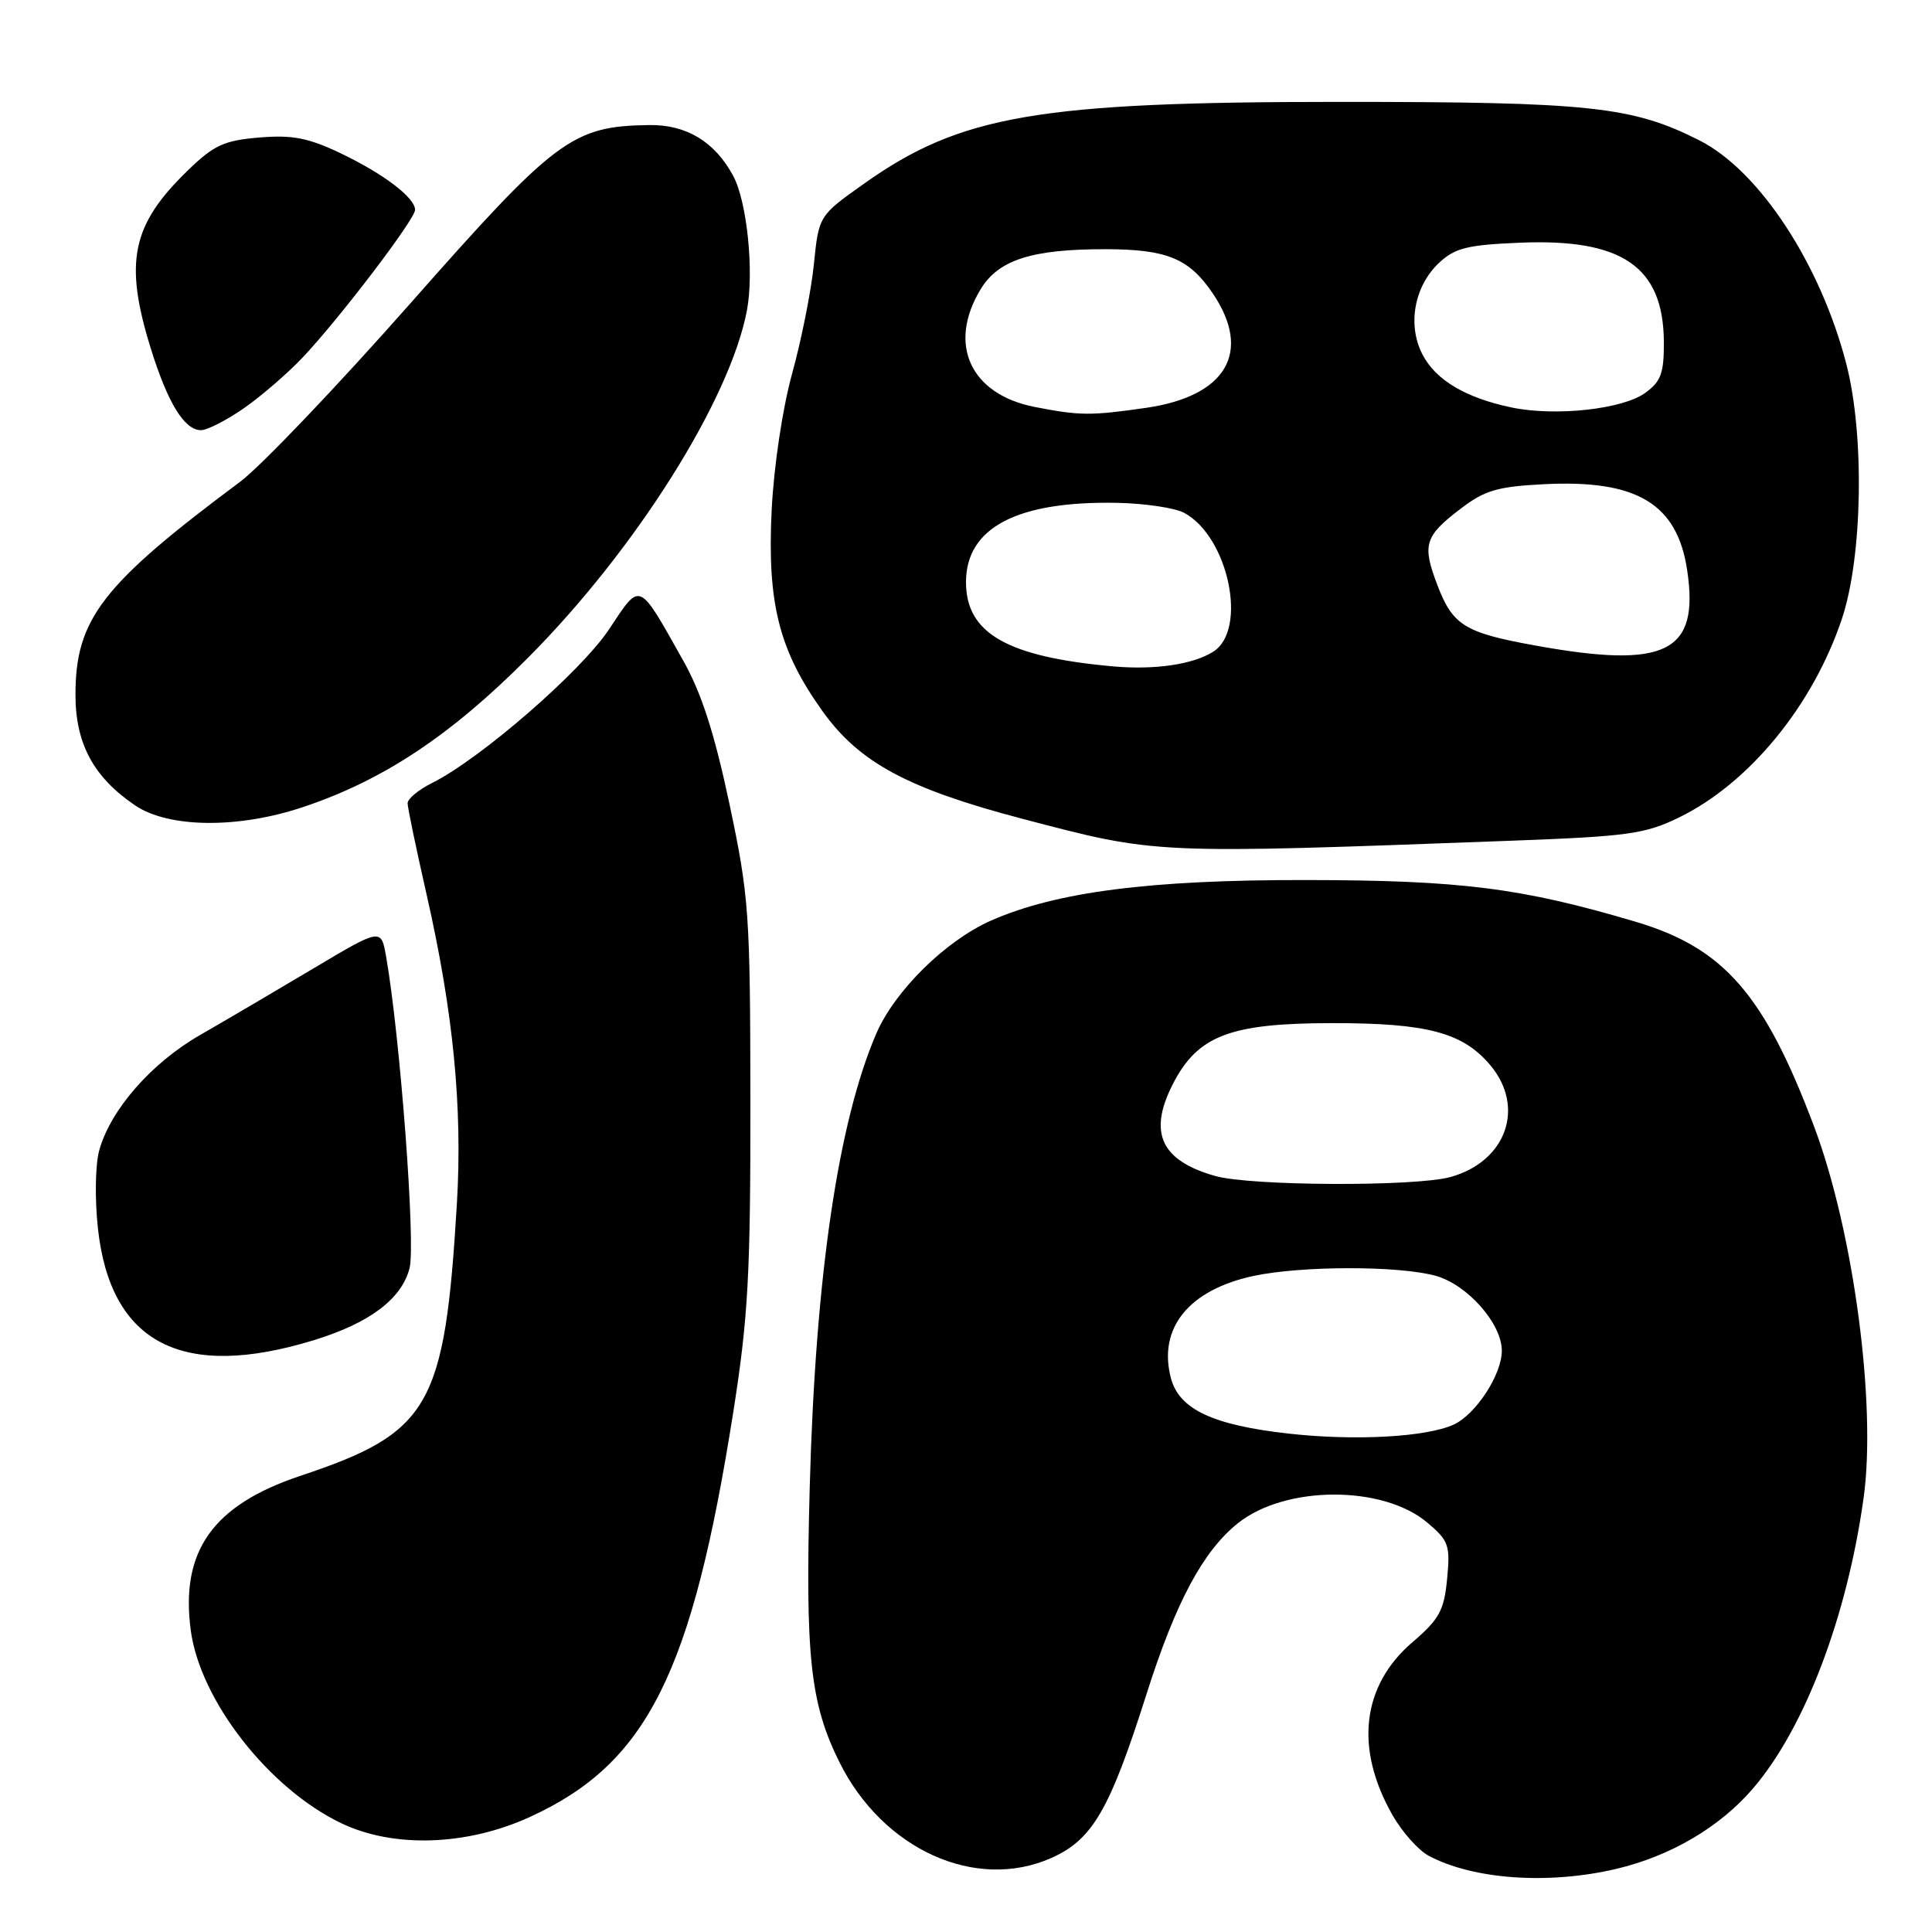 <?xml version="1.0" encoding="UTF-8" standalone="no"?>
<!DOCTYPE svg PUBLIC "-//W3C//DTD SVG 1.1//EN" "http://www.w3.org/Graphics/SVG/1.1/DTD/svg11.dtd" >
<svg xmlns="http://www.w3.org/2000/svg" xmlns:xlink="http://www.w3.org/1999/xlink" version="1.1" viewBox="0 0 256 256">
 <g >
 <path fill="currentColor"
d=" M 214.15 247.64 C 221.37 245.94 227.91 242.09 232.30 236.96 C 239.13 228.99 244.73 214.27 246.93 198.54 C 248.67 186.15 245.61 163.18 240.38 149.28 C 233.78 131.75 228.43 125.61 216.74 122.14 C 201.61 117.65 193.57 116.63 173.00 116.61 C 152.34 116.58 139.96 118.18 131.32 121.98 C 125.31 124.63 118.56 131.28 116.11 136.96 C 111.06 148.71 108.06 169.06 107.30 196.83 C 106.68 219.48 107.35 225.70 111.23 233.50 C 116.99 245.08 129.27 250.63 139.29 246.20 C 144.75 243.78 147.04 239.85 151.91 224.50 C 155.80 212.27 159.39 205.56 164.02 201.84 C 170.29 196.82 183.19 196.76 189.11 201.74 C 191.97 204.15 192.18 204.75 191.75 209.21 C 191.35 213.39 190.72 214.55 187.17 217.59 C 180.43 223.36 179.47 231.68 184.53 240.54 C 185.80 242.76 187.94 245.16 189.29 245.89 C 195.20 249.05 205.17 249.75 214.15 247.64 Z  M 70.23 240.75 C 85.75 233.65 91.71 221.75 97.18 187.00 C 99.14 174.54 99.45 168.77 99.43 146.00 C 99.41 120.94 99.25 118.79 96.65 106.50 C 94.66 97.13 92.95 91.82 90.51 87.50 C 84.52 76.85 84.93 77.03 80.70 83.39 C 77.00 88.97 63.64 100.57 57.25 103.75 C 55.46 104.64 54.00 105.85 54.01 106.44 C 54.01 107.02 55.15 112.45 56.52 118.50 C 60.06 134.05 61.30 146.69 60.54 159.50 C 58.93 186.43 56.98 189.83 39.79 195.56 C 28.19 199.44 23.87 205.53 25.28 216.05 C 26.53 225.34 35.64 237.01 45.23 241.59 C 52.17 244.91 61.87 244.58 70.23 240.75 Z  M 41.59 177.58 C 48.98 175.31 53.21 172.13 54.27 168.04 C 55.09 164.86 53.02 137.36 51.16 126.74 C 50.50 122.98 50.50 122.98 41.50 128.34 C 36.55 131.29 29.81 135.25 26.52 137.14 C 20.06 140.85 14.63 147.05 13.15 152.43 C 12.62 154.34 12.55 158.87 12.98 162.81 C 14.65 178.01 24.17 182.93 41.59 177.58 Z  M 200.50 111.39 C 215.76 110.82 218.01 110.50 222.50 108.31 C 231.79 103.77 240.22 93.48 244.06 82.00 C 246.80 73.83 247.08 57.68 244.66 48.28 C 241.23 34.97 233.11 22.60 225.16 18.59 C 216.27 14.10 210.67 13.50 177.50 13.50 C 137.56 13.50 127.27 15.27 114.50 24.33 C 108.50 28.58 108.50 28.58 107.84 35.04 C 107.48 38.59 106.18 45.10 104.96 49.50 C 103.69 54.12 102.54 61.76 102.25 67.57 C 101.64 79.94 103.22 86.19 109.00 94.25 C 113.87 101.06 120.30 104.51 135.53 108.51 C 153.43 113.21 152.61 113.17 200.50 111.39 Z  M 40.25 106.91 C 50.87 103.34 59.79 97.40 70.03 87.09 C 84.25 72.79 96.73 52.97 98.97 41.14 C 99.94 36.02 98.99 26.71 97.15 23.30 C 94.72 18.78 90.95 16.50 86.03 16.57 C 75.83 16.72 73.67 18.33 54.42 40.15 C 44.71 51.15 34.54 61.81 31.83 63.83 C 13.53 77.46 10.00 82.02 10.00 92.06 C 10.00 98.55 12.41 103.01 17.92 106.73 C 22.39 109.74 31.64 109.82 40.25 106.91 Z  M 32.32 54.09 C 34.62 52.49 38.13 49.46 40.13 47.34 C 44.97 42.22 55.00 29.05 55.00 27.81 C 55.00 26.20 50.86 23.05 45.16 20.32 C 40.84 18.26 38.76 17.86 34.37 18.22 C 29.69 18.61 28.35 19.22 24.88 22.59 C 17.45 29.78 16.42 34.70 19.97 46.14 C 22.22 53.39 24.43 57.00 26.63 57.00 C 27.46 57.00 30.02 55.69 32.32 54.09 Z  M 170.75 189.96 C 160.71 188.84 156.26 186.74 155.16 182.64 C 153.40 176.01 157.50 170.92 166.09 169.07 C 172.44 167.71 185.37 167.70 190.23 169.05 C 194.44 170.22 199.00 175.38 199.00 178.98 C 199.00 182.14 195.55 187.43 192.61 188.77 C 188.97 190.43 179.50 190.94 170.75 189.96 Z  M 161.00 155.82 C 153.86 153.79 152.14 150.12 155.35 143.76 C 158.65 137.23 162.92 135.58 176.50 135.57 C 189.11 135.56 193.82 136.81 197.47 141.14 C 202.15 146.71 199.59 153.91 192.20 155.96 C 187.56 157.25 165.68 157.16 161.00 155.82 Z  M 147.50 88.30 C 133.45 87.04 128.00 83.92 128.00 77.14 C 128.00 69.90 134.78 66.36 148.10 66.63 C 151.73 66.71 155.69 67.30 156.90 67.95 C 162.78 71.10 165.37 83.47 160.75 86.36 C 158.07 88.05 152.99 88.79 147.50 88.30 Z  M 203.41 85.53 C 194.07 83.84 192.50 82.86 190.47 77.55 C 188.41 72.17 188.75 71.05 193.59 67.37 C 196.73 64.97 198.46 64.47 204.57 64.16 C 216.90 63.53 222.24 66.74 223.56 75.56 C 225.20 86.48 220.75 88.68 203.41 85.53 Z  M 137.09 53.92 C 128.56 52.24 125.52 45.59 129.95 38.31 C 132.32 34.42 136.74 33.01 146.50 33.02 C 154.64 33.03 157.58 34.25 160.72 38.91 C 165.93 46.64 162.50 52.50 151.87 54.04 C 144.51 55.10 143.08 55.09 137.09 53.92 Z  M 200.33 54.00 C 194.22 52.73 190.24 50.37 188.48 46.96 C 186.46 43.06 187.39 37.92 190.68 34.83 C 192.78 32.86 194.42 32.45 201.39 32.16 C 214.95 31.59 220.40 35.33 220.47 45.28 C 220.49 49.45 220.10 50.54 218.00 52.06 C 215.02 54.23 206.14 55.20 200.33 54.00 Z "/>
</g>
</svg>